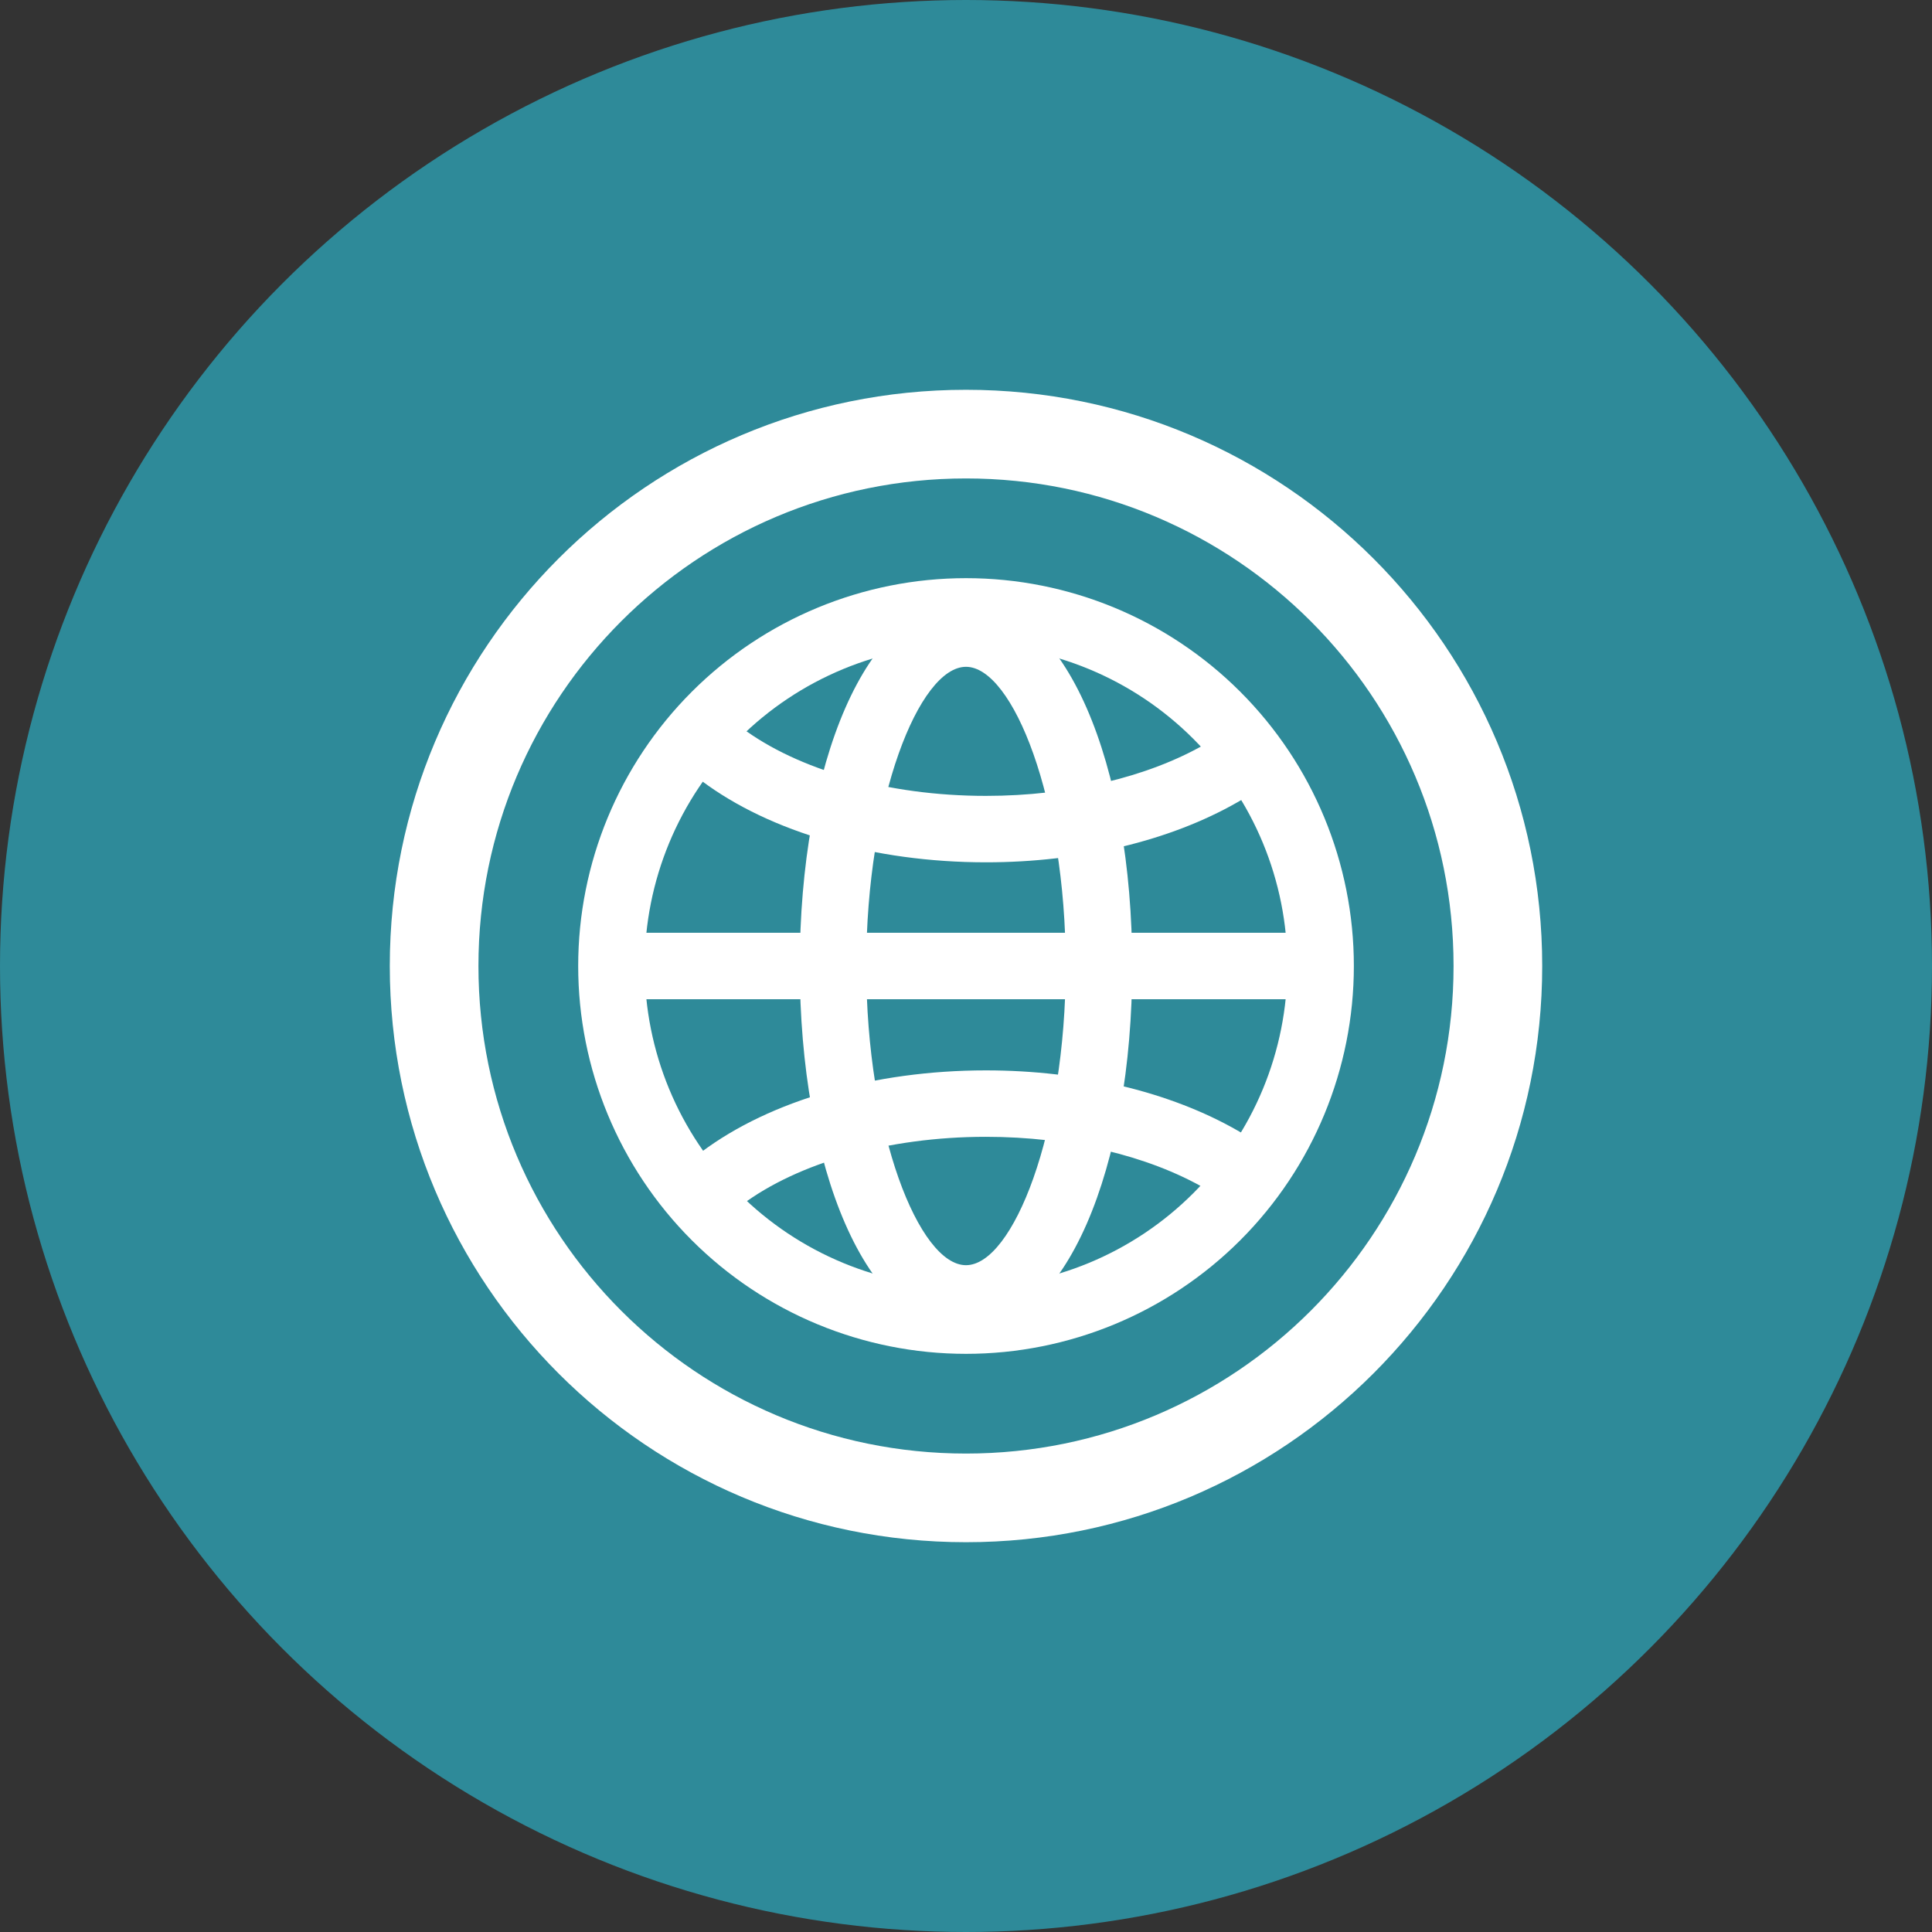 <svg width="114" height="114" viewBox="0 0 114 114" fill="none" xmlns="http://www.w3.org/2000/svg">
<rect x="0" y="0" width="114" height="114" fill="#333333" stroke="none"/>
<circle cx="57" cy="57" r="57" fill="#2E8A99"/>
<path fill-rule="evenodd" clip-rule="evenodd" d="M34.117 57C34.117 63.069 36.528 68.89 40.82 73.182C45.112 77.474 50.932 79.885 57.002 79.885C63.071 79.885 68.892 77.474 73.184 73.182C77.475 68.89 79.886 63.069 79.886 57C79.886 50.931 77.475 45.11 73.184 40.818C68.892 36.526 63.071 34.115 57.002 34.115C50.932 34.115 45.112 36.526 40.82 40.818C36.528 45.11 34.117 50.931 34.117 57ZM75.963 57C75.963 62.029 73.966 66.852 70.41 70.408C66.854 73.964 62.031 75.962 57.002 75.962C51.973 75.962 47.15 73.964 43.594 70.408C40.038 66.852 38.04 62.029 38.04 57C38.04 51.971 40.038 47.148 43.594 43.592C47.15 40.036 51.973 38.038 57.002 38.038C62.031 38.038 66.854 40.036 70.41 43.592C73.966 47.148 75.963 51.971 75.963 57Z" fill="white"/>
<path fill-rule="evenodd" clip-rule="evenodd" d="M47.191 57C47.191 68.827 51.091 78.577 56.999 78.577C62.907 78.577 66.807 68.827 66.807 57C66.807 45.173 62.907 35.423 56.999 35.423C51.091 35.423 47.191 45.173 47.191 57ZM62.884 57C62.884 66.839 59.758 74.654 56.999 74.654C54.24 74.654 51.114 66.839 51.114 57C51.114 47.161 54.24 39.346 56.999 39.346C59.758 39.346 62.884 47.161 62.884 57Z" fill="white"/>
<path d="M40.27 45.144L42.901 42.236C43.162 42.471 43.447 42.707 43.751 42.934C47.075 45.424 52.381 46.962 58.174 46.962C63.12 46.962 67.726 45.845 71.071 43.933C71.876 43.473 72.593 42.974 73.213 42.443L75.76 45.427C74.909 46.149 73.991 46.788 73.019 47.336C69.054 49.606 63.777 50.882 58.174 50.882C51.578 50.882 45.451 49.109 41.397 46.073C41.007 45.781 40.631 45.471 40.27 45.144ZM40.27 68.897L42.901 71.805C43.162 71.567 43.447 71.335 43.751 71.107C47.075 68.617 52.381 67.079 58.174 67.079C63.12 67.079 67.726 68.196 71.071 70.108C71.876 70.568 72.593 71.068 73.213 71.599L75.76 68.615C74.908 67.894 73.99 67.255 73.019 66.706C69.054 64.435 63.777 63.159 58.174 63.159C51.578 63.159 45.451 64.932 41.397 67.969C41.007 68.261 40.631 68.571 40.27 68.897ZM35.426 58.961V55.038H78.58V58.961H35.426Z" fill="white"/>
<path fill-rule="evenodd" clip-rule="evenodd" d="M57 85.769C72.888 85.769 85.769 72.888 85.769 57C85.769 41.111 72.888 28.231 57 28.231C41.111 28.231 28.231 41.111 28.231 57C28.231 72.888 41.111 85.769 57 85.769ZM57 91C75.778 91 91 75.778 91 57C91 38.221 75.778 23 57 23C38.221 23 23 38.221 23 57C23 75.778 38.221 91 57 91Z" fill="white"/>
</svg>
